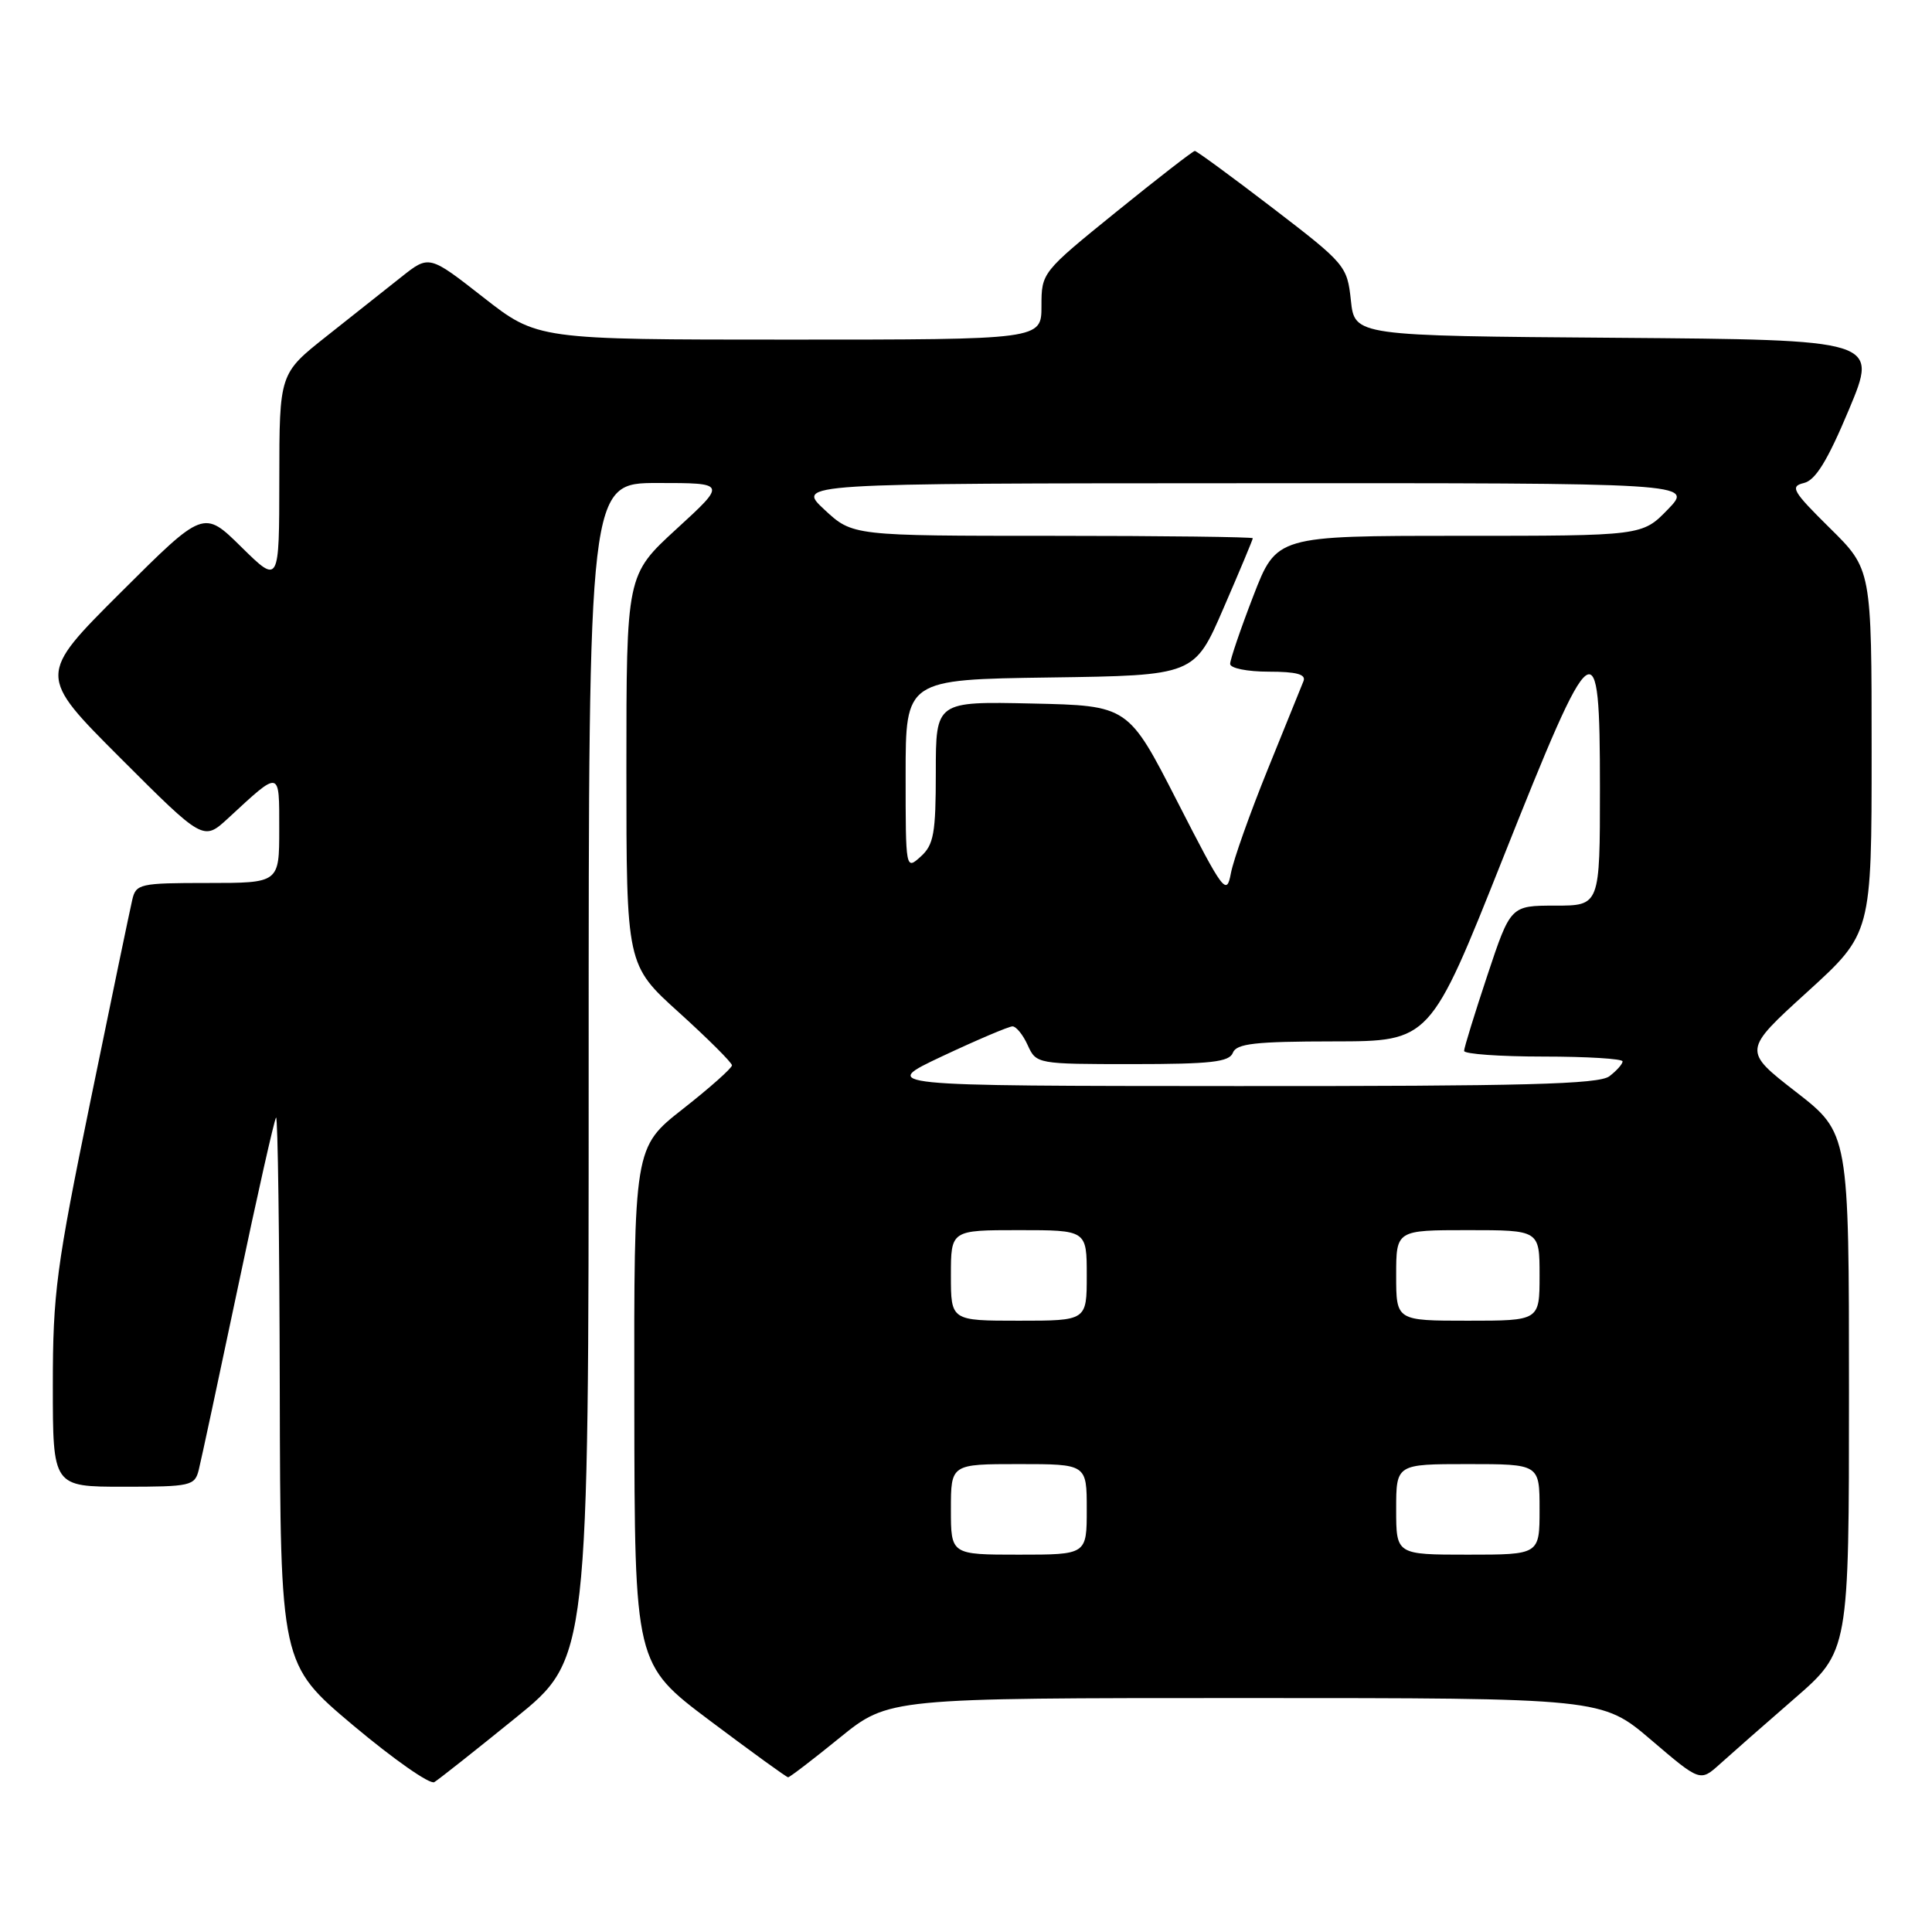 <?xml version="1.0" encoding="UTF-8" standalone="no"?>
<!DOCTYPE svg PUBLIC "-//W3C//DTD SVG 1.1//EN" "http://www.w3.org/Graphics/SVG/1.1/DTD/svg11.dtd" >
<svg xmlns="http://www.w3.org/2000/svg" xmlns:xlink="http://www.w3.org/1999/xlink" version="1.1" viewBox="0 0 256 256">
 <g >
 <path fill="currentColor"
d=" M 68.30 227.64 C 78.00 219.78 78.00 219.78 78.00 141.89 C 78.00 64.00 78.00 64.00 87.14 64.00 C 96.29 64.00 96.29 64.00 89.64 70.09 C 83.00 76.18 83.00 76.18 83.00 102.02 C 83.00 127.87 83.00 127.87 89.99 134.18 C 93.83 137.66 96.98 140.80 96.99 141.16 C 97.00 141.52 94.08 144.12 90.50 146.93 C 84.00 152.03 84.00 152.03 84.05 186.27 C 84.09 220.50 84.09 220.50 94.07 228.00 C 99.56 232.12 104.22 235.50 104.43 235.50 C 104.64 235.50 107.73 233.14 111.28 230.25 C 117.76 225.00 117.76 225.00 165.01 225.00 C 212.27 225.00 212.27 225.00 218.78 230.55 C 225.28 236.10 225.28 236.10 227.89 233.75 C 229.33 232.45 233.76 228.55 237.75 225.09 C 245.00 218.79 245.00 218.79 245.00 184.47 C 245.00 150.14 245.00 150.14 237.97 144.68 C 230.93 139.21 230.93 139.21 239.47 131.44 C 248.00 123.68 248.00 123.68 248.00 99.55 C 248.00 75.43 248.00 75.43 242.46 69.97 C 237.51 65.08 237.15 64.45 239.03 64.00 C 240.57 63.63 242.16 61.04 245.00 54.26 C 248.86 45.03 248.86 45.03 214.18 44.76 C 179.50 44.50 179.50 44.50 179.00 39.81 C 178.51 35.23 178.28 34.96 168.63 27.56 C 163.20 23.40 158.56 20.00 158.32 20.00 C 158.08 20.00 153.41 23.62 147.94 28.05 C 138.05 36.06 138.00 36.12 138.00 40.55 C 138.00 45.00 138.00 45.00 104.60 45.00 C 71.20 45.00 71.20 45.00 64.03 39.39 C 56.86 33.78 56.86 33.78 53.18 36.70 C 51.16 38.30 46.69 41.84 43.26 44.56 C 37.02 49.50 37.02 49.50 37.01 63.46 C 37.00 77.42 37.00 77.42 31.99 72.49 C 26.98 67.55 26.98 67.55 15.98 78.52 C 4.99 89.48 4.99 89.48 15.97 100.46 C 26.95 111.44 26.95 111.44 30.23 108.42 C 37.21 101.97 37.00 101.93 37.00 109.88 C 37.00 117.00 37.00 117.00 27.52 117.00 C 18.51 117.00 18.01 117.11 17.52 119.25 C 17.23 120.49 14.74 132.44 12.00 145.82 C 7.46 167.92 7.00 171.37 7.00 183.57 C 7.00 197.00 7.00 197.00 16.39 197.00 C 25.30 197.00 25.81 196.88 26.34 194.75 C 26.65 193.51 28.99 182.60 31.54 170.50 C 34.08 158.40 36.36 148.31 36.58 148.08 C 36.81 147.85 37.03 164.05 37.07 184.08 C 37.15 220.50 37.15 220.50 46.82 228.64 C 52.15 233.11 56.97 236.49 57.55 236.14 C 58.13 235.79 62.97 231.96 68.30 227.64 Z  M 126.00 200.00 C 126.00 194.00 126.00 194.00 135.00 194.00 C 144.00 194.00 144.00 194.00 144.00 200.00 C 144.00 206.00 144.00 206.00 135.00 206.00 C 126.00 206.00 126.00 206.00 126.00 200.00 Z  M 185.00 200.00 C 185.00 194.00 185.00 194.00 194.50 194.00 C 204.00 194.00 204.00 194.00 204.00 200.00 C 204.00 206.00 204.00 206.00 194.50 206.00 C 185.00 206.00 185.00 206.00 185.00 200.00 Z  M 126.00 169.00 C 126.00 163.00 126.00 163.00 135.00 163.00 C 144.00 163.00 144.00 163.00 144.00 169.00 C 144.00 175.00 144.00 175.00 135.00 175.00 C 126.00 175.00 126.00 175.00 126.00 169.00 Z  M 185.00 169.00 C 185.00 163.00 185.00 163.00 194.50 163.00 C 204.00 163.00 204.00 163.00 204.00 169.00 C 204.00 175.00 204.00 175.00 194.50 175.00 C 185.00 175.00 185.00 175.00 185.00 169.00 Z  M 124.89 139.94 C 129.51 137.77 133.68 136.00 134.16 136.00 C 134.65 136.00 135.56 137.12 136.18 138.50 C 137.31 140.98 137.44 141.00 150.05 141.00 C 160.45 141.00 162.89 140.72 163.36 139.50 C 163.83 138.28 166.29 138.00 176.72 137.99 C 189.50 137.98 189.50 137.98 199.14 113.74 C 211.25 83.28 212.00 82.73 212.00 104.43 C 212.00 120.00 212.00 120.00 206.08 120.00 C 200.16 120.00 200.16 120.00 197.08 129.25 C 195.39 134.34 194.00 138.84 194.00 139.25 C 194.00 139.66 198.72 140.00 204.50 140.00 C 210.28 140.00 215.00 140.29 215.00 140.64 C 215.00 140.99 214.21 141.88 213.25 142.61 C 211.85 143.67 201.98 143.93 164.00 143.91 C 116.50 143.89 116.50 143.89 124.89 139.94 Z  M 156.00 106.21 C 149.50 93.50 149.50 93.50 136.75 93.22 C 124.00 92.94 124.00 92.94 124.00 102.32 C 124.00 110.42 123.73 111.94 122.00 113.50 C 120.01 115.30 120.00 115.25 120.00 102.68 C 120.00 90.04 120.00 90.04 139.13 89.77 C 158.27 89.50 158.27 89.50 162.13 80.57 C 164.26 75.66 166.00 71.50 166.00 71.32 C 166.00 71.15 154.07 71.00 139.49 71.00 C 112.97 71.00 112.97 71.00 109.24 67.53 C 105.50 64.05 105.50 64.05 164.95 64.03 C 224.39 64.00 224.39 64.00 221.00 67.50 C 217.61 71.00 217.61 71.00 193.38 71.00 C 169.15 71.00 169.15 71.00 166.07 78.97 C 164.38 83.35 163.00 87.40 163.00 87.97 C 163.00 88.54 165.26 89.00 168.11 89.00 C 171.79 89.00 173.08 89.35 172.72 90.25 C 172.44 90.94 170.30 96.22 167.96 102.00 C 165.62 107.78 163.43 113.94 163.10 115.71 C 162.53 118.74 162.14 118.21 156.00 106.21 Z "/>
</g>
</svg>